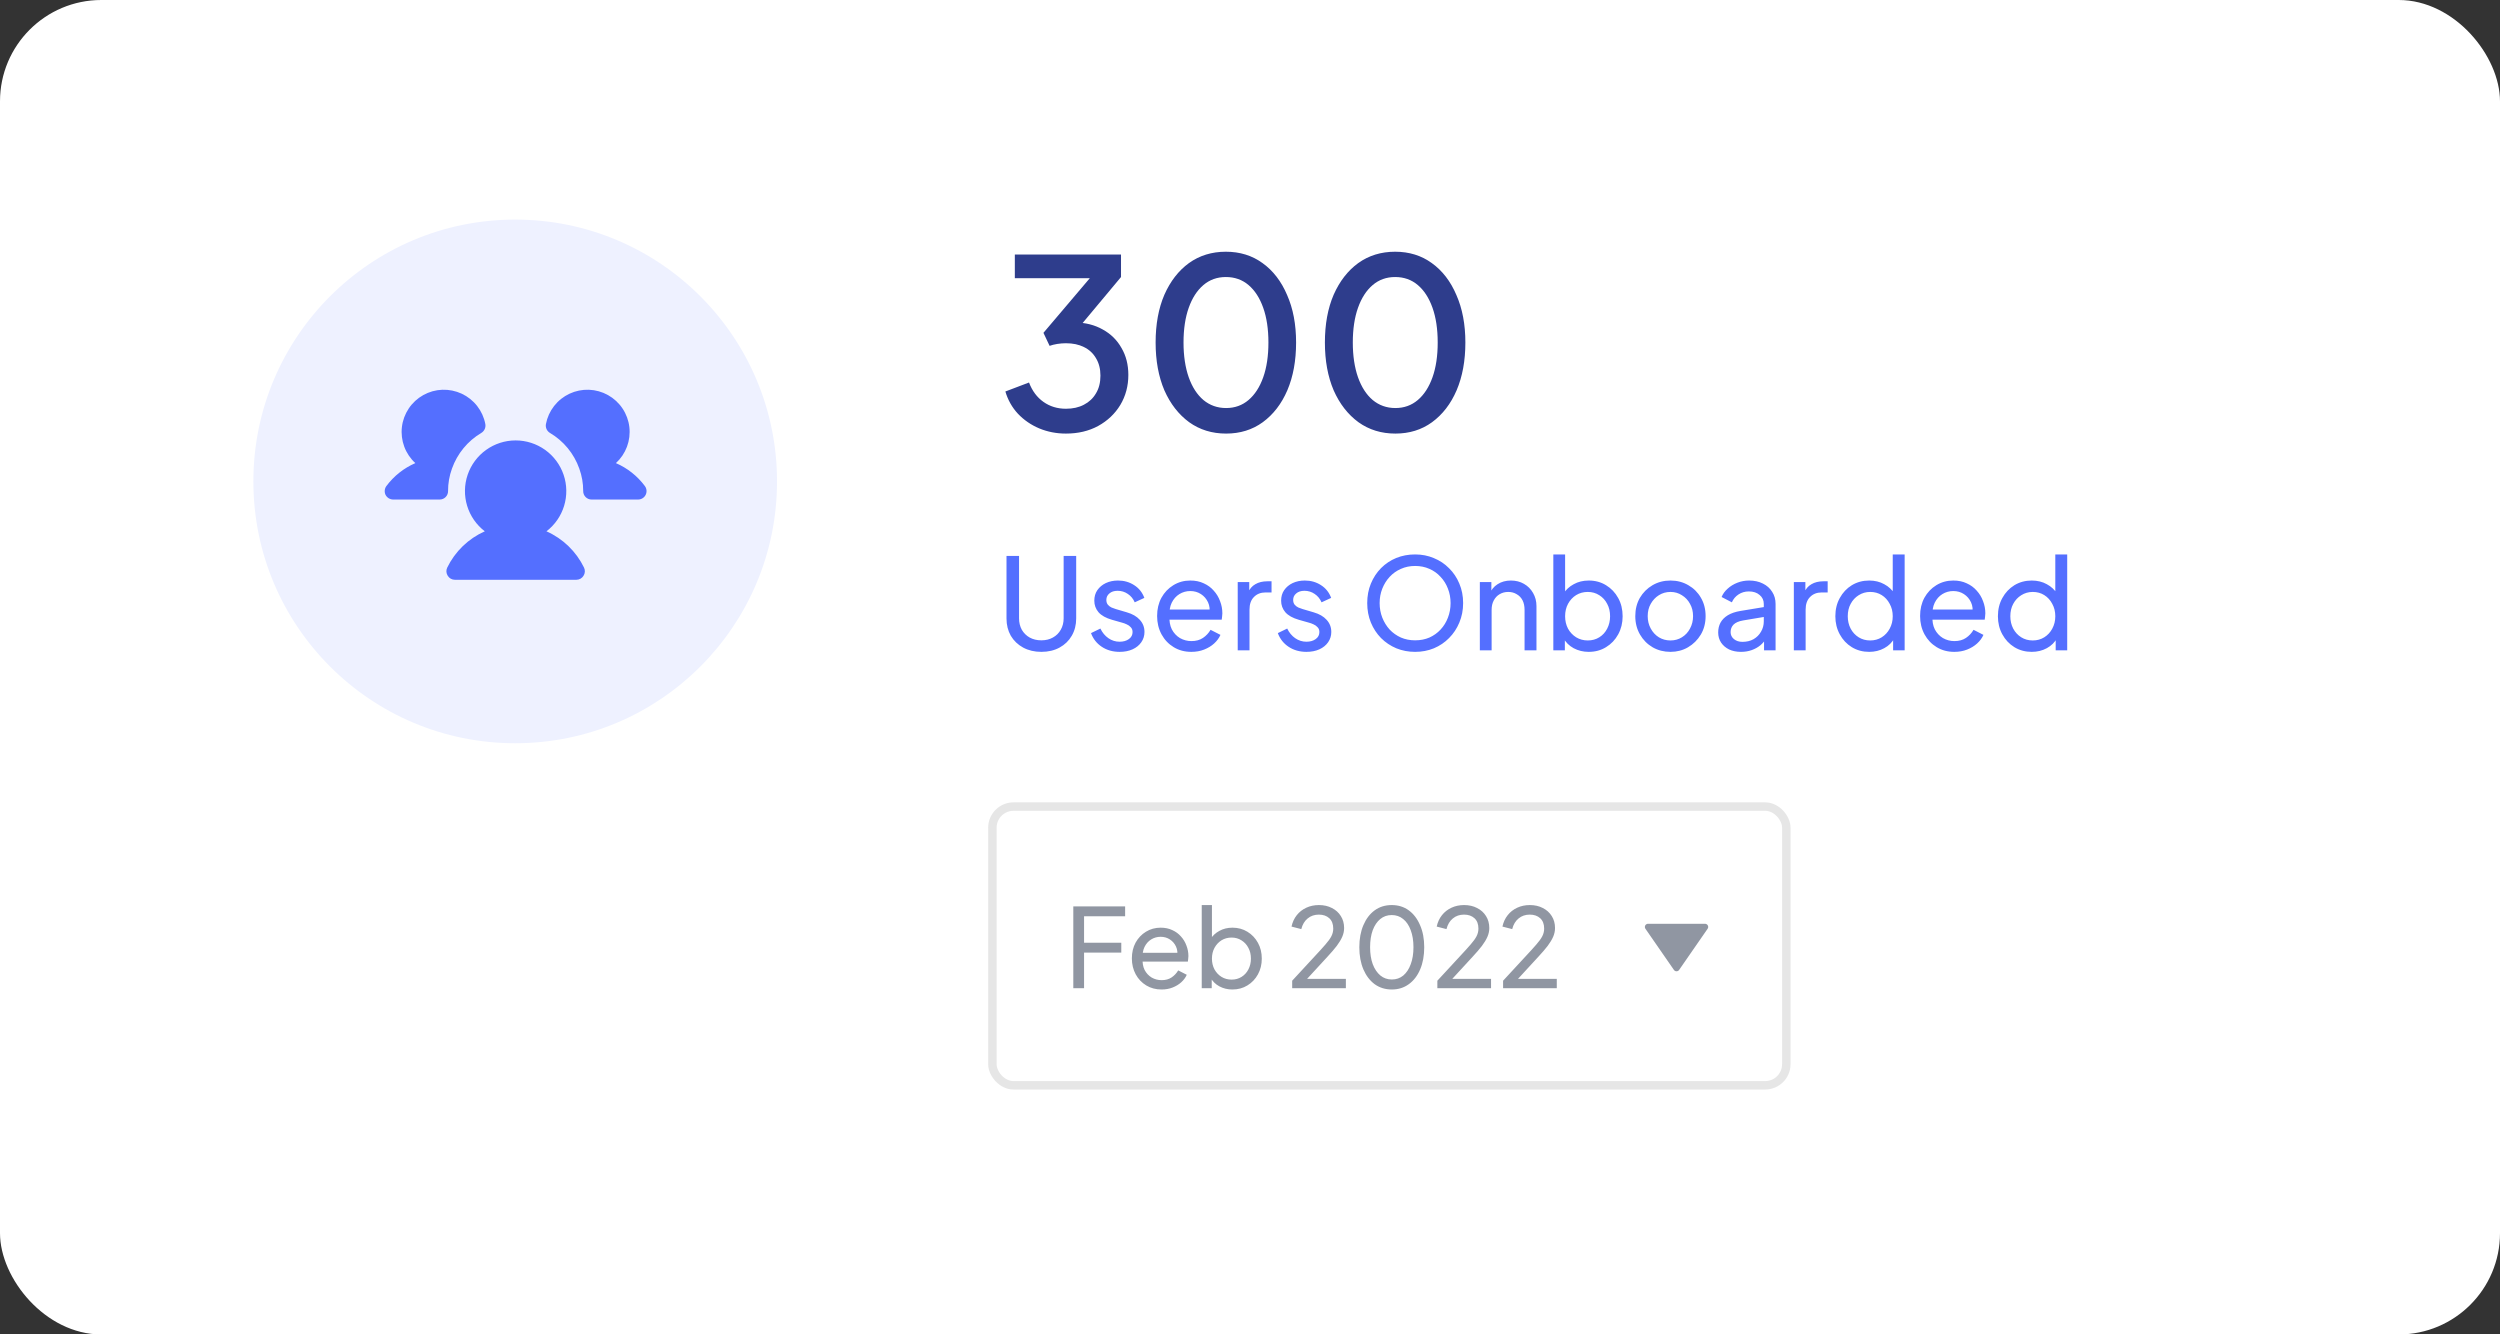 <svg width="296" height="158" viewBox="0 0 296 158" fill="none" xmlns="http://www.w3.org/2000/svg">
<rect x="0" y="0" width="296" height="158" fill="#333333" stroke="none"/>
<rect width="296" height="158" rx="12" fill="white"/>
<rect x="117.5" y="95.5" width="94" height="33" rx="2.5" stroke="#979699" stroke-opacity="0.24"/>
<path d="M127.079 117V107.315H133.215V108.485H128.353V111.618H132.76V112.788H128.353V117H127.079ZM137.523 117.156C136.847 117.156 136.245 116.996 135.716 116.675C135.188 116.354 134.772 115.917 134.468 115.362C134.165 114.799 134.013 114.17 134.013 113.477C134.013 112.775 134.161 112.151 134.455 111.605C134.759 111.059 135.166 110.63 135.677 110.318C136.197 109.997 136.778 109.837 137.419 109.837C137.939 109.837 138.399 109.932 138.797 110.123C139.205 110.305 139.547 110.556 139.824 110.877C140.11 111.189 140.327 111.549 140.474 111.956C140.63 112.355 140.708 112.771 140.708 113.204C140.708 113.299 140.7 113.408 140.682 113.529C140.674 113.642 140.661 113.75 140.643 113.854H134.897V112.814H139.941L139.369 113.282C139.447 112.831 139.404 112.428 139.239 112.073C139.075 111.718 138.832 111.436 138.511 111.228C138.191 111.02 137.827 110.916 137.419 110.916C137.012 110.916 136.639 111.02 136.301 111.228C135.963 111.436 135.699 111.735 135.508 112.125C135.326 112.506 135.253 112.961 135.287 113.49C135.253 114.001 135.331 114.452 135.521 114.842C135.721 115.223 135.998 115.522 136.353 115.739C136.717 115.947 137.112 116.051 137.536 116.051C138.004 116.051 138.399 115.943 138.719 115.726C139.04 115.509 139.3 115.232 139.499 114.894L140.513 115.414C140.375 115.735 140.158 116.029 139.863 116.298C139.577 116.558 139.235 116.766 138.836 116.922C138.446 117.078 138.009 117.156 137.523 117.156ZM145.912 117.156C145.348 117.156 144.833 117.03 144.365 116.779C143.905 116.528 143.55 116.172 143.299 115.713L143.468 115.505V117H142.285V107.159H143.494V111.501L143.312 111.202C143.572 110.786 143.927 110.457 144.378 110.214C144.828 109.963 145.344 109.837 145.925 109.837C146.583 109.837 147.173 109.997 147.693 110.318C148.221 110.639 148.637 111.076 148.941 111.631C149.244 112.177 149.396 112.801 149.396 113.503C149.396 114.188 149.244 114.807 148.941 115.362C148.637 115.917 148.221 116.354 147.693 116.675C147.173 116.996 146.579 117.156 145.912 117.156ZM145.821 115.986C146.263 115.986 146.657 115.878 147.004 115.661C147.35 115.444 147.619 115.15 147.81 114.777C148.009 114.396 148.109 113.971 148.109 113.503C148.109 113.018 148.009 112.593 147.81 112.229C147.619 111.856 147.35 111.562 147.004 111.345C146.657 111.12 146.263 111.007 145.821 111.007C145.379 111.007 144.98 111.115 144.625 111.332C144.278 111.549 144.001 111.848 143.793 112.229C143.593 112.602 143.494 113.026 143.494 113.503C143.494 113.971 143.593 114.396 143.793 114.777C144.001 115.15 144.278 115.444 144.625 115.661C144.98 115.878 145.379 115.986 145.821 115.986ZM152.994 117V116.116L155.672 113.217C156.201 112.654 156.621 112.19 156.933 111.826C157.254 111.462 157.488 111.137 157.635 110.851C157.782 110.565 157.856 110.262 157.856 109.941C157.856 109.412 157.7 109.005 157.388 108.719C157.076 108.433 156.664 108.29 156.153 108.29C155.633 108.29 155.191 108.442 154.827 108.745C154.463 109.04 154.212 109.46 154.073 110.006L152.916 109.707C153.029 109.187 153.237 108.736 153.54 108.355C153.843 107.974 154.22 107.679 154.671 107.471C155.122 107.263 155.616 107.159 156.153 107.159C156.742 107.159 157.258 107.276 157.7 107.51C158.151 107.735 158.502 108.052 158.753 108.459C159.013 108.866 159.143 109.339 159.143 109.876C159.143 110.231 159.069 110.578 158.922 110.916C158.775 111.254 158.558 111.614 158.272 111.995C157.986 112.368 157.613 112.801 157.154 113.295L154.762 115.895H159.351V117H152.994ZM164.793 117.156C164.022 117.156 163.346 116.948 162.765 116.532C162.193 116.107 161.747 115.522 161.426 114.777C161.106 114.023 160.945 113.148 160.945 112.151C160.945 111.154 161.106 110.283 161.426 109.538C161.747 108.784 162.193 108.199 162.765 107.783C163.337 107.367 164.009 107.159 164.78 107.159C165.552 107.159 166.223 107.367 166.795 107.783C167.367 108.199 167.814 108.784 168.134 109.538C168.464 110.283 168.628 111.154 168.628 112.151C168.628 113.148 168.468 114.023 168.147 114.777C167.827 115.531 167.376 116.116 166.795 116.532C166.223 116.948 165.556 117.156 164.793 117.156ZM164.793 115.973C165.313 115.973 165.764 115.817 166.145 115.505C166.527 115.184 166.821 114.738 167.029 114.166C167.246 113.594 167.354 112.922 167.354 112.151C167.354 111.38 167.246 110.708 167.029 110.136C166.821 109.564 166.522 109.122 166.132 108.81C165.751 108.498 165.3 108.342 164.78 108.342C164.26 108.342 163.81 108.498 163.428 108.81C163.047 109.122 162.748 109.564 162.531 110.136C162.323 110.708 162.219 111.38 162.219 112.151C162.219 112.914 162.323 113.581 162.531 114.153C162.748 114.725 163.047 115.171 163.428 115.492C163.818 115.813 164.273 115.973 164.793 115.973ZM170.183 117V116.116L172.861 113.217C173.39 112.654 173.81 112.19 174.122 111.826C174.443 111.462 174.677 111.137 174.824 110.851C174.972 110.565 175.045 110.262 175.045 109.941C175.045 109.412 174.889 109.005 174.577 108.719C174.265 108.433 173.854 108.29 173.342 108.29C172.822 108.29 172.38 108.442 172.016 108.745C171.652 109.04 171.401 109.46 171.262 110.006L170.105 109.707C170.218 109.187 170.426 108.736 170.729 108.355C171.033 107.974 171.41 107.679 171.86 107.471C172.311 107.263 172.805 107.159 173.342 107.159C173.932 107.159 174.447 107.276 174.889 107.51C175.34 107.735 175.691 108.052 175.942 108.459C176.202 108.866 176.332 109.339 176.332 109.876C176.332 110.231 176.259 110.578 176.111 110.916C175.964 111.254 175.747 111.614 175.461 111.995C175.175 112.368 174.803 112.801 174.343 113.295L171.951 115.895H176.54V117H170.183ZM177.966 117V116.116L180.644 113.217C181.172 112.654 181.593 112.19 181.905 111.826C182.225 111.462 182.459 111.137 182.607 110.851C182.754 110.565 182.828 110.262 182.828 109.941C182.828 109.412 182.672 109.005 182.36 108.719C182.048 108.433 181.636 108.29 181.125 108.29C180.605 108.29 180.163 108.442 179.799 108.745C179.435 109.04 179.183 109.46 179.045 110.006L177.888 109.707C178 109.187 178.208 108.736 178.512 108.355C178.815 107.974 179.192 107.679 179.643 107.471C180.093 107.263 180.587 107.159 181.125 107.159C181.714 107.159 182.23 107.276 182.672 107.51C183.122 107.735 183.473 108.052 183.725 108.459C183.985 108.866 184.115 109.339 184.115 109.876C184.115 110.231 184.041 110.578 183.894 110.916C183.746 111.254 183.53 111.614 183.244 111.995C182.958 112.368 182.585 112.801 182.126 113.295L179.734 115.895H184.323V117H177.966Z" fill="#9096A2"/>
<path d="M198.192 114.838C198.226 114.888 198.272 114.929 198.326 114.957C198.38 114.986 198.44 115 198.5 115C198.561 115 198.621 114.986 198.674 114.957C198.728 114.929 198.774 114.888 198.808 114.838L202.183 109.963C202.222 109.907 202.245 109.841 202.25 109.773C202.254 109.705 202.239 109.636 202.208 109.576C202.176 109.515 202.128 109.464 202.069 109.429C202.011 109.394 201.944 109.375 201.875 109.375H195.125C195.057 109.375 194.99 109.394 194.932 109.43C194.873 109.465 194.826 109.516 194.794 109.576C194.762 109.637 194.748 109.705 194.752 109.773C194.756 109.841 194.778 109.907 194.817 109.963L198.192 114.838Z" fill="#9096A2"/>
<path d="M123.295 77.18C122.485 77.18 121.765 77.01 121.135 76.67C120.515 76.33 120.03 75.865 119.68 75.275C119.34 74.675 119.17 73.995 119.17 73.235V65.825H120.655V73.205C120.655 73.715 120.765 74.17 120.985 74.57C121.215 74.96 121.525 75.265 121.915 75.485C122.315 75.705 122.775 75.815 123.295 75.815C123.815 75.815 124.27 75.705 124.66 75.485C125.06 75.265 125.37 74.96 125.59 74.57C125.82 74.17 125.935 73.715 125.935 73.205V65.825H127.42V73.235C127.42 73.995 127.245 74.675 126.895 75.275C126.555 75.865 126.075 76.33 125.455 76.67C124.835 77.01 124.115 77.18 123.295 77.18ZM132.566 77.18C131.756 77.18 131.051 76.98 130.451 76.58C129.851 76.18 129.426 75.64 129.176 74.96L130.286 74.42C130.516 74.9 130.831 75.28 131.231 75.56C131.631 75.84 132.076 75.98 132.566 75.98C133.006 75.98 133.371 75.875 133.661 75.665C133.951 75.455 134.096 75.18 134.096 74.84C134.096 74.6 134.026 74.41 133.886 74.27C133.756 74.12 133.596 74.005 133.406 73.925C133.216 73.835 133.041 73.77 132.881 73.73L131.666 73.385C130.936 73.175 130.401 72.875 130.061 72.485C129.731 72.095 129.566 71.64 129.566 71.12C129.566 70.64 129.686 70.225 129.926 69.875C130.176 69.515 130.511 69.235 130.931 69.035C131.361 68.835 131.841 68.735 132.371 68.735C133.081 68.735 133.716 68.915 134.276 69.275C134.846 69.635 135.251 70.14 135.491 70.79L134.351 71.315C134.171 70.895 133.901 70.565 133.541 70.325C133.181 70.075 132.776 69.95 132.326 69.95C131.916 69.95 131.591 70.055 131.351 70.265C131.111 70.465 130.991 70.72 130.991 71.03C130.991 71.26 131.051 71.45 131.171 71.6C131.291 71.74 131.436 71.85 131.606 71.93C131.776 72 131.941 72.06 132.101 72.11L133.421 72.5C134.081 72.69 134.591 72.985 134.951 73.385C135.321 73.785 135.506 74.265 135.506 74.825C135.506 75.275 135.381 75.68 135.131 76.04C134.881 76.4 134.536 76.68 134.096 76.88C133.656 77.08 133.146 77.18 132.566 77.18ZM141.052 77.18C140.272 77.18 139.577 76.995 138.967 76.625C138.357 76.255 137.877 75.75 137.527 75.11C137.177 74.46 137.002 73.735 137.002 72.935C137.002 72.125 137.172 71.405 137.512 70.775C137.862 70.145 138.332 69.65 138.922 69.29C139.522 68.92 140.192 68.735 140.932 68.735C141.532 68.735 142.062 68.845 142.522 69.065C142.992 69.275 143.387 69.565 143.707 69.935C144.037 70.295 144.287 70.71 144.457 71.18C144.637 71.64 144.727 72.12 144.727 72.62C144.727 72.73 144.717 72.855 144.697 72.995C144.687 73.125 144.672 73.25 144.652 73.37H138.022V72.17H143.842L143.182 72.71C143.272 72.19 143.222 71.725 143.032 71.315C142.842 70.905 142.562 70.58 142.192 70.34C141.822 70.1 141.402 69.98 140.932 69.98C140.462 69.98 140.032 70.1 139.642 70.34C139.252 70.58 138.947 70.925 138.727 71.375C138.517 71.815 138.432 72.34 138.472 72.95C138.432 73.54 138.522 74.06 138.742 74.51C138.972 74.95 139.292 75.295 139.702 75.545C140.122 75.785 140.577 75.905 141.067 75.905C141.607 75.905 142.062 75.78 142.432 75.53C142.802 75.28 143.102 74.96 143.332 74.57L144.502 75.17C144.342 75.54 144.092 75.88 143.752 76.19C143.422 76.49 143.027 76.73 142.567 76.91C142.117 77.09 141.612 77.18 141.052 77.18ZM146.546 77V68.915H147.911V70.4L147.761 70.19C147.951 69.73 148.241 69.39 148.631 69.17C149.021 68.94 149.496 68.825 150.056 68.825H150.551V70.145H149.846C149.276 70.145 148.816 70.325 148.466 70.685C148.116 71.035 147.941 71.535 147.941 72.185V77H146.546ZM154.685 77.18C153.875 77.18 153.17 76.98 152.57 76.58C151.97 76.18 151.545 75.64 151.295 74.96L152.405 74.42C152.635 74.9 152.95 75.28 153.35 75.56C153.75 75.84 154.195 75.98 154.685 75.98C155.125 75.98 155.49 75.875 155.78 75.665C156.07 75.455 156.215 75.18 156.215 74.84C156.215 74.6 156.145 74.41 156.005 74.27C155.875 74.12 155.715 74.005 155.525 73.925C155.335 73.835 155.16 73.77 155 73.73L153.785 73.385C153.055 73.175 152.52 72.875 152.18 72.485C151.85 72.095 151.685 71.64 151.685 71.12C151.685 70.64 151.805 70.225 152.045 69.875C152.295 69.515 152.63 69.235 153.05 69.035C153.48 68.835 153.96 68.735 154.49 68.735C155.2 68.735 155.835 68.915 156.395 69.275C156.965 69.635 157.37 70.14 157.61 70.79L156.47 71.315C156.29 70.895 156.02 70.565 155.66 70.325C155.3 70.075 154.895 69.95 154.445 69.95C154.035 69.95 153.71 70.055 153.47 70.265C153.23 70.465 153.11 70.72 153.11 71.03C153.11 71.26 153.17 71.45 153.29 71.6C153.41 71.74 153.555 71.85 153.725 71.93C153.895 72 154.06 72.06 154.22 72.11L155.54 72.5C156.2 72.69 156.71 72.985 157.07 73.385C157.44 73.785 157.625 74.265 157.625 74.825C157.625 75.275 157.5 75.68 157.25 76.04C157 76.4 156.655 76.68 156.215 76.88C155.775 77.08 155.265 77.18 154.685 77.18ZM167.549 77.18C166.759 77.18 166.019 77.04 165.329 76.76C164.639 76.47 164.034 76.065 163.514 75.545C163.004 75.025 162.604 74.415 162.314 73.715C162.024 73.005 161.879 72.235 161.879 71.405C161.879 70.565 162.024 69.795 162.314 69.095C162.604 68.395 163.004 67.785 163.514 67.265C164.034 66.745 164.634 66.345 165.314 66.065C166.004 65.785 166.749 65.645 167.549 65.645C168.349 65.645 169.089 65.79 169.769 66.08C170.459 66.36 171.059 66.76 171.569 67.28C172.089 67.79 172.494 68.395 172.784 69.095C173.084 69.795 173.234 70.565 173.234 71.405C173.234 72.235 173.084 73.005 172.784 73.715C172.494 74.415 172.089 75.025 171.569 75.545C171.059 76.065 170.459 76.47 169.769 76.76C169.089 77.04 168.349 77.18 167.549 77.18ZM167.549 75.815C168.169 75.815 168.734 75.705 169.244 75.485C169.754 75.255 170.194 74.94 170.564 74.54C170.944 74.13 171.234 73.66 171.434 73.13C171.644 72.59 171.749 72.015 171.749 71.405C171.749 70.795 171.644 70.225 171.434 69.695C171.234 69.165 170.944 68.7 170.564 68.3C170.194 67.89 169.754 67.575 169.244 67.355C168.734 67.125 168.169 67.01 167.549 67.01C166.939 67.01 166.379 67.125 165.869 67.355C165.359 67.575 164.914 67.89 164.534 68.3C164.164 68.7 163.874 69.165 163.664 69.695C163.454 70.225 163.349 70.795 163.349 71.405C163.349 72.015 163.454 72.59 163.664 73.13C163.874 73.66 164.164 74.13 164.534 74.54C164.914 74.94 165.359 75.255 165.869 75.485C166.379 75.705 166.939 75.815 167.549 75.815ZM175.213 77V68.915H176.578V70.49L176.353 70.355C176.553 69.845 176.873 69.45 177.313 69.17C177.763 68.88 178.288 68.735 178.888 68.735C179.468 68.735 179.983 68.865 180.433 69.125C180.893 69.385 181.253 69.745 181.513 70.205C181.783 70.665 181.918 71.185 181.918 71.765V77H180.508V72.215C180.508 71.765 180.428 71.385 180.268 71.075C180.108 70.765 179.878 70.525 179.578 70.355C179.288 70.175 178.953 70.085 178.573 70.085C178.193 70.085 177.853 70.175 177.553 70.355C177.263 70.525 177.033 70.77 176.863 71.09C176.693 71.4 176.608 71.775 176.608 72.215V77H175.213ZM188.099 77.18C187.449 77.18 186.854 77.035 186.314 76.745C185.784 76.455 185.374 76.045 185.084 75.515L185.279 75.275V77H183.914V65.645H185.309V70.655L185.099 70.31C185.399 69.83 185.809 69.45 186.329 69.17C186.849 68.88 187.444 68.735 188.114 68.735C188.874 68.735 189.554 68.92 190.154 69.29C190.764 69.66 191.244 70.165 191.594 70.805C191.944 71.435 192.119 72.155 192.119 72.965C192.119 73.755 191.944 74.47 191.594 75.11C191.244 75.75 190.764 76.255 190.154 76.625C189.554 76.995 188.869 77.18 188.099 77.18ZM187.994 75.83C188.504 75.83 188.959 75.705 189.359 75.455C189.759 75.205 190.069 74.865 190.289 74.435C190.519 73.995 190.634 73.505 190.634 72.965C190.634 72.405 190.519 71.915 190.289 71.495C190.069 71.065 189.759 70.725 189.359 70.475C188.959 70.215 188.504 70.085 187.994 70.085C187.484 70.085 187.024 70.21 186.614 70.46C186.214 70.71 185.894 71.055 185.654 71.495C185.424 71.925 185.309 72.415 185.309 72.965C185.309 73.505 185.424 73.995 185.654 74.435C185.894 74.865 186.214 75.205 186.614 75.455C187.024 75.705 187.484 75.83 187.994 75.83ZM197.788 77.18C197.008 77.18 196.303 77 195.673 76.64C195.043 76.27 194.543 75.765 194.173 75.125C193.803 74.485 193.618 73.76 193.618 72.95C193.618 72.14 193.798 71.42 194.158 70.79C194.528 70.16 195.028 69.66 195.658 69.29C196.288 68.92 196.998 68.735 197.788 68.735C198.568 68.735 199.273 68.92 199.903 69.29C200.533 69.65 201.028 70.145 201.388 70.775C201.758 71.405 201.943 72.13 201.943 72.95C201.943 73.77 201.753 74.5 201.373 75.14C200.993 75.77 200.488 76.27 199.858 76.64C199.238 77 198.548 77.18 197.788 77.18ZM197.788 75.83C198.288 75.83 198.738 75.705 199.138 75.455C199.548 75.205 199.868 74.86 200.098 74.42C200.338 73.98 200.458 73.49 200.458 72.95C200.458 72.4 200.338 71.915 200.098 71.495C199.868 71.065 199.548 70.725 199.138 70.475C198.738 70.215 198.288 70.085 197.788 70.085C197.278 70.085 196.818 70.215 196.408 70.475C196.008 70.725 195.688 71.065 195.448 71.495C195.208 71.915 195.088 72.4 195.088 72.95C195.088 73.49 195.208 73.98 195.448 74.42C195.688 74.86 196.008 75.205 196.408 75.455C196.818 75.705 197.278 75.83 197.788 75.83ZM206.133 77.18C205.603 77.18 205.133 77.085 204.723 76.895C204.323 76.695 204.008 76.425 203.778 76.085C203.548 75.735 203.433 75.335 203.433 74.885C203.433 74.455 203.523 74.07 203.703 73.73C203.893 73.38 204.183 73.085 204.573 72.845C204.973 72.605 205.473 72.435 206.073 72.335L209.073 71.84V73.01L206.388 73.46C205.868 73.55 205.488 73.715 205.248 73.955C205.018 74.195 204.903 74.49 204.903 74.84C204.903 75.17 205.033 75.445 205.293 75.665C205.563 75.885 205.898 75.995 206.298 75.995C206.808 75.995 207.248 75.89 207.618 75.68C207.998 75.46 208.293 75.165 208.503 74.795C208.723 74.425 208.833 74.015 208.833 73.565V71.51C208.833 71.07 208.668 70.715 208.338 70.445C208.018 70.165 207.593 70.025 207.063 70.025C206.603 70.025 206.193 70.145 205.833 70.385C205.483 70.615 205.223 70.925 205.053 71.315L203.838 70.685C203.988 70.315 204.228 69.985 204.558 69.695C204.888 69.395 205.273 69.16 205.713 68.99C206.153 68.82 206.613 68.735 207.093 68.735C207.713 68.735 208.258 68.855 208.728 69.095C209.198 69.325 209.563 69.65 209.823 70.07C210.093 70.48 210.228 70.96 210.228 71.51V77H208.863V75.47L209.118 75.56C208.948 75.88 208.718 76.16 208.428 76.4C208.138 76.64 207.798 76.83 207.408 76.97C207.018 77.11 206.593 77.18 206.133 77.18ZM212.391 77V68.915H213.756V70.4L213.606 70.19C213.796 69.73 214.086 69.39 214.476 69.17C214.866 68.94 215.341 68.825 215.901 68.825H216.396V70.145H215.691C215.121 70.145 214.661 70.325 214.311 70.685C213.961 71.035 213.786 71.535 213.786 72.185V77H212.391ZM221.31 77.18C220.55 77.18 219.865 76.995 219.255 76.625C218.655 76.255 218.18 75.75 217.83 75.11C217.48 74.47 217.305 73.755 217.305 72.965C217.305 72.155 217.48 71.435 217.83 70.805C218.18 70.165 218.655 69.66 219.255 69.29C219.865 68.92 220.55 68.735 221.31 68.735C221.98 68.735 222.575 68.88 223.095 69.17C223.615 69.45 224.025 69.83 224.325 70.31L224.1 70.655V65.645H225.51V77H224.145V75.275L224.325 75.515C224.045 76.045 223.635 76.455 223.095 76.745C222.565 77.035 221.97 77.18 221.31 77.18ZM221.43 75.83C221.94 75.83 222.395 75.705 222.795 75.455C223.195 75.205 223.51 74.865 223.74 74.435C223.98 73.995 224.1 73.505 224.1 72.965C224.1 72.415 223.98 71.925 223.74 71.495C223.51 71.055 223.195 70.71 222.795 70.46C222.395 70.21 221.94 70.085 221.43 70.085C220.93 70.085 220.475 70.215 220.065 70.475C219.665 70.725 219.35 71.065 219.12 71.495C218.89 71.915 218.775 72.405 218.775 72.965C218.775 73.505 218.89 73.995 219.12 74.435C219.35 74.865 219.665 75.205 220.065 75.455C220.465 75.705 220.92 75.83 221.43 75.83ZM231.389 77.18C230.609 77.18 229.914 76.995 229.304 76.625C228.694 76.255 228.214 75.75 227.864 75.11C227.514 74.46 227.339 73.735 227.339 72.935C227.339 72.125 227.509 71.405 227.849 70.775C228.199 70.145 228.669 69.65 229.259 69.29C229.859 68.92 230.529 68.735 231.269 68.735C231.869 68.735 232.399 68.845 232.859 69.065C233.329 69.275 233.724 69.565 234.044 69.935C234.374 70.295 234.624 70.71 234.794 71.18C234.974 71.64 235.064 72.12 235.064 72.62C235.064 72.73 235.054 72.855 235.034 72.995C235.024 73.125 235.009 73.25 234.989 73.37H228.359V72.17H234.179L233.519 72.71C233.609 72.19 233.559 71.725 233.369 71.315C233.179 70.905 232.899 70.58 232.529 70.34C232.159 70.1 231.739 69.98 231.269 69.98C230.799 69.98 230.369 70.1 229.979 70.34C229.589 70.58 229.284 70.925 229.064 71.375C228.854 71.815 228.769 72.34 228.809 72.95C228.769 73.54 228.859 74.06 229.079 74.51C229.309 74.95 229.629 75.295 230.039 75.545C230.459 75.785 230.914 75.905 231.404 75.905C231.944 75.905 232.399 75.78 232.769 75.53C233.139 75.28 233.439 74.96 233.669 74.57L234.839 75.17C234.679 75.54 234.429 75.88 234.089 76.19C233.759 76.49 233.364 76.73 232.904 76.91C232.454 77.09 231.949 77.18 231.389 77.18ZM240.558 77.18C239.798 77.18 239.113 76.995 238.503 76.625C237.903 76.255 237.428 75.75 237.078 75.11C236.728 74.47 236.553 73.755 236.553 72.965C236.553 72.155 236.728 71.435 237.078 70.805C237.428 70.165 237.903 69.66 238.503 69.29C239.113 68.92 239.798 68.735 240.558 68.735C241.228 68.735 241.823 68.88 242.343 69.17C242.863 69.45 243.273 69.83 243.573 70.31L243.348 70.655V65.645H244.758V77H243.393V75.275L243.573 75.515C243.293 76.045 242.883 76.455 242.343 76.745C241.813 77.035 241.218 77.18 240.558 77.18ZM240.678 75.83C241.188 75.83 241.643 75.705 242.043 75.455C242.443 75.205 242.758 74.865 242.988 74.435C243.228 73.995 243.348 73.505 243.348 72.965C243.348 72.415 243.228 71.925 242.988 71.495C242.758 71.055 242.443 70.71 242.043 70.46C241.643 70.21 241.188 70.085 240.678 70.085C240.178 70.085 239.723 70.215 239.313 70.475C238.913 70.725 238.598 71.065 238.368 71.495C238.138 71.915 238.023 72.405 238.023 72.965C238.023 73.505 238.138 73.995 238.368 74.435C238.598 74.865 238.913 75.205 239.313 75.455C239.713 75.705 240.168 75.83 240.678 75.83Z" fill="#546FFF"/>
<path d="M126.204 51.336C125.084 51.336 124.029 51.131 123.04 50.72C122.069 50.309 121.229 49.731 120.52 48.984C119.829 48.237 119.335 47.36 119.036 46.352L121.836 45.288C122.209 46.277 122.779 47.043 123.544 47.584C124.309 48.125 125.196 48.396 126.204 48.396C127.025 48.396 127.735 48.237 128.332 47.92C128.948 47.603 129.424 47.155 129.76 46.576C130.115 45.997 130.292 45.297 130.292 44.476C130.292 43.673 130.115 42.983 129.76 42.404C129.424 41.825 128.948 41.387 128.332 41.088C127.735 40.789 127.025 40.64 126.204 40.64C125.868 40.64 125.523 40.668 125.168 40.724C124.832 40.78 124.533 40.855 124.272 40.948L123.544 39.408L129.032 32.94H120.156V30.14H132.728V32.8L127.352 39.24L127.268 38.176C128.519 38.195 129.62 38.475 130.572 39.016C131.524 39.539 132.261 40.267 132.784 41.2C133.325 42.115 133.596 43.179 133.596 44.392C133.596 45.699 133.279 46.884 132.644 47.948C132.009 48.993 131.132 49.824 130.012 50.44C128.911 51.037 127.641 51.336 126.204 51.336ZM145.169 51.336C143.508 51.336 142.052 50.888 140.801 49.992C139.551 49.077 138.571 47.817 137.861 46.212C137.171 44.588 136.825 42.703 136.825 40.556C136.825 38.391 137.171 36.505 137.861 34.9C138.571 33.295 139.541 32.044 140.773 31.148C142.024 30.252 143.48 29.804 145.141 29.804C146.803 29.804 148.249 30.252 149.481 31.148C150.732 32.044 151.703 33.304 152.393 34.928C153.103 36.533 153.457 38.409 153.457 40.556C153.457 42.703 153.112 44.588 152.421 46.212C151.731 47.817 150.76 49.077 149.509 49.992C148.277 50.888 146.831 51.336 145.169 51.336ZM145.169 48.312C146.196 48.312 147.083 47.995 147.829 47.36C148.576 46.725 149.155 45.829 149.565 44.672C149.976 43.515 150.181 42.143 150.181 40.556C150.181 38.969 149.976 37.597 149.565 36.44C149.155 35.283 148.576 34.387 147.829 33.752C147.083 33.117 146.187 32.8 145.141 32.8C144.115 32.8 143.228 33.117 142.481 33.752C141.735 34.387 141.156 35.283 140.745 36.44C140.335 37.597 140.129 38.969 140.129 40.556C140.129 42.124 140.335 43.496 140.745 44.672C141.156 45.829 141.735 46.725 142.481 47.36C143.247 47.995 144.143 48.312 145.169 48.312ZM165.212 51.336C163.551 51.336 162.095 50.888 160.844 49.992C159.593 49.077 158.613 47.817 157.904 46.212C157.213 44.588 156.868 42.703 156.868 40.556C156.868 38.391 157.213 36.505 157.904 34.9C158.613 33.295 159.584 32.044 160.816 31.148C162.067 30.252 163.523 29.804 165.184 29.804C166.845 29.804 168.292 30.252 169.524 31.148C170.775 32.044 171.745 33.304 172.436 34.928C173.145 36.533 173.5 38.409 173.5 40.556C173.5 42.703 173.155 44.588 172.464 46.212C171.773 47.817 170.803 49.077 169.552 49.992C168.32 50.888 166.873 51.336 165.212 51.336ZM165.212 48.312C166.239 48.312 167.125 47.995 167.872 47.36C168.619 46.725 169.197 45.829 169.608 44.672C170.019 43.515 170.224 42.143 170.224 40.556C170.224 38.969 170.019 37.597 169.608 36.44C169.197 35.283 168.619 34.387 167.872 33.752C167.125 33.117 166.229 32.8 165.184 32.8C164.157 32.8 163.271 33.117 162.524 33.752C161.777 34.387 161.199 35.283 160.788 36.44C160.377 37.597 160.172 38.969 160.172 40.556C160.172 42.124 160.377 43.496 160.788 44.672C161.199 45.829 161.777 46.725 162.524 47.36C163.289 47.995 164.185 48.312 165.212 48.312Z" fill="#2E3D8C"/>
<circle cx="61" cy="57" r="31" fill="#EEF1FF"/>
<path d="M53.05 58.145C53.052 58.276 53.027 58.407 52.978 58.529C52.928 58.651 52.854 58.762 52.761 58.855C52.668 58.949 52.557 59.022 52.435 59.072C52.313 59.122 52.182 59.146 52.05 59.145H46.55C46.365 59.143 46.183 59.091 46.024 58.994C45.866 58.897 45.736 58.759 45.65 58.595C45.57 58.427 45.537 58.241 45.555 58.056C45.572 57.871 45.64 57.694 45.75 57.545C46.635 56.357 47.816 55.422 49.175 54.832C48.591 54.298 48.143 53.632 47.866 52.89C47.59 52.148 47.493 51.351 47.585 50.565C47.677 49.778 47.954 49.025 48.394 48.367C48.834 47.708 49.423 47.164 50.115 46.778C50.806 46.392 51.579 46.176 52.37 46.147C53.162 46.119 53.948 46.278 54.666 46.613C55.383 46.948 56.011 47.448 56.497 48.073C56.984 48.698 57.315 49.429 57.463 50.207C57.5 50.41 57.474 50.619 57.389 50.806C57.304 50.994 57.164 51.151 56.988 51.257C55.371 52.216 54.142 53.711 53.513 55.482C53.203 56.336 53.046 57.237 53.05 58.145V58.145ZM76.35 57.545C75.465 56.357 74.284 55.422 72.925 54.832C73.509 54.298 73.958 53.632 74.234 52.89C74.511 52.148 74.607 51.351 74.516 50.565C74.424 49.778 74.147 49.025 73.707 48.367C73.267 47.708 72.677 47.164 71.986 46.778C71.294 46.392 70.521 46.176 69.73 46.147C68.939 46.119 68.152 46.278 67.435 46.613C66.717 46.948 66.09 47.448 65.603 48.073C65.117 48.698 64.786 49.429 64.638 50.207C64.601 50.41 64.626 50.619 64.711 50.806C64.796 50.994 64.936 51.151 65.113 51.257C66.732 52.213 67.962 53.709 68.588 55.482C68.898 56.336 69.054 57.237 69.05 58.145C69.049 58.276 69.073 58.407 69.123 58.529C69.173 58.651 69.246 58.762 69.34 58.855C69.433 58.949 69.544 59.022 69.666 59.072C69.788 59.122 69.918 59.146 70.05 59.145H75.55C75.736 59.145 75.918 59.093 76.076 58.995C76.234 58.898 76.362 58.758 76.445 58.592C76.528 58.426 76.563 58.24 76.546 58.055C76.53 57.87 76.462 57.693 76.35 57.545ZM64.7 62.907C65.696 62.144 66.427 61.089 66.791 59.889C67.156 58.689 67.135 57.406 66.732 56.218C66.33 55.031 65.565 53.999 64.546 53.269C63.527 52.538 62.304 52.145 61.05 52.145C59.796 52.145 58.574 52.538 57.555 53.269C56.536 53.999 55.771 55.031 55.368 56.218C54.965 57.406 54.945 58.689 55.309 59.889C55.674 61.089 56.405 62.144 57.4 62.907C55.456 63.77 53.88 65.294 52.95 67.207C52.876 67.359 52.843 67.528 52.854 67.697C52.865 67.865 52.92 68.028 53.013 68.17C53.099 68.315 53.222 68.434 53.369 68.518C53.516 68.601 53.682 68.645 53.85 68.645H68.25C68.419 68.645 68.585 68.601 68.732 68.518C68.879 68.434 69.001 68.315 69.088 68.17C69.181 68.028 69.236 67.865 69.246 67.697C69.257 67.528 69.224 67.359 69.15 67.207C68.221 65.294 66.645 63.77 64.7 62.907Z" fill="#546FFF"/>
</svg>
